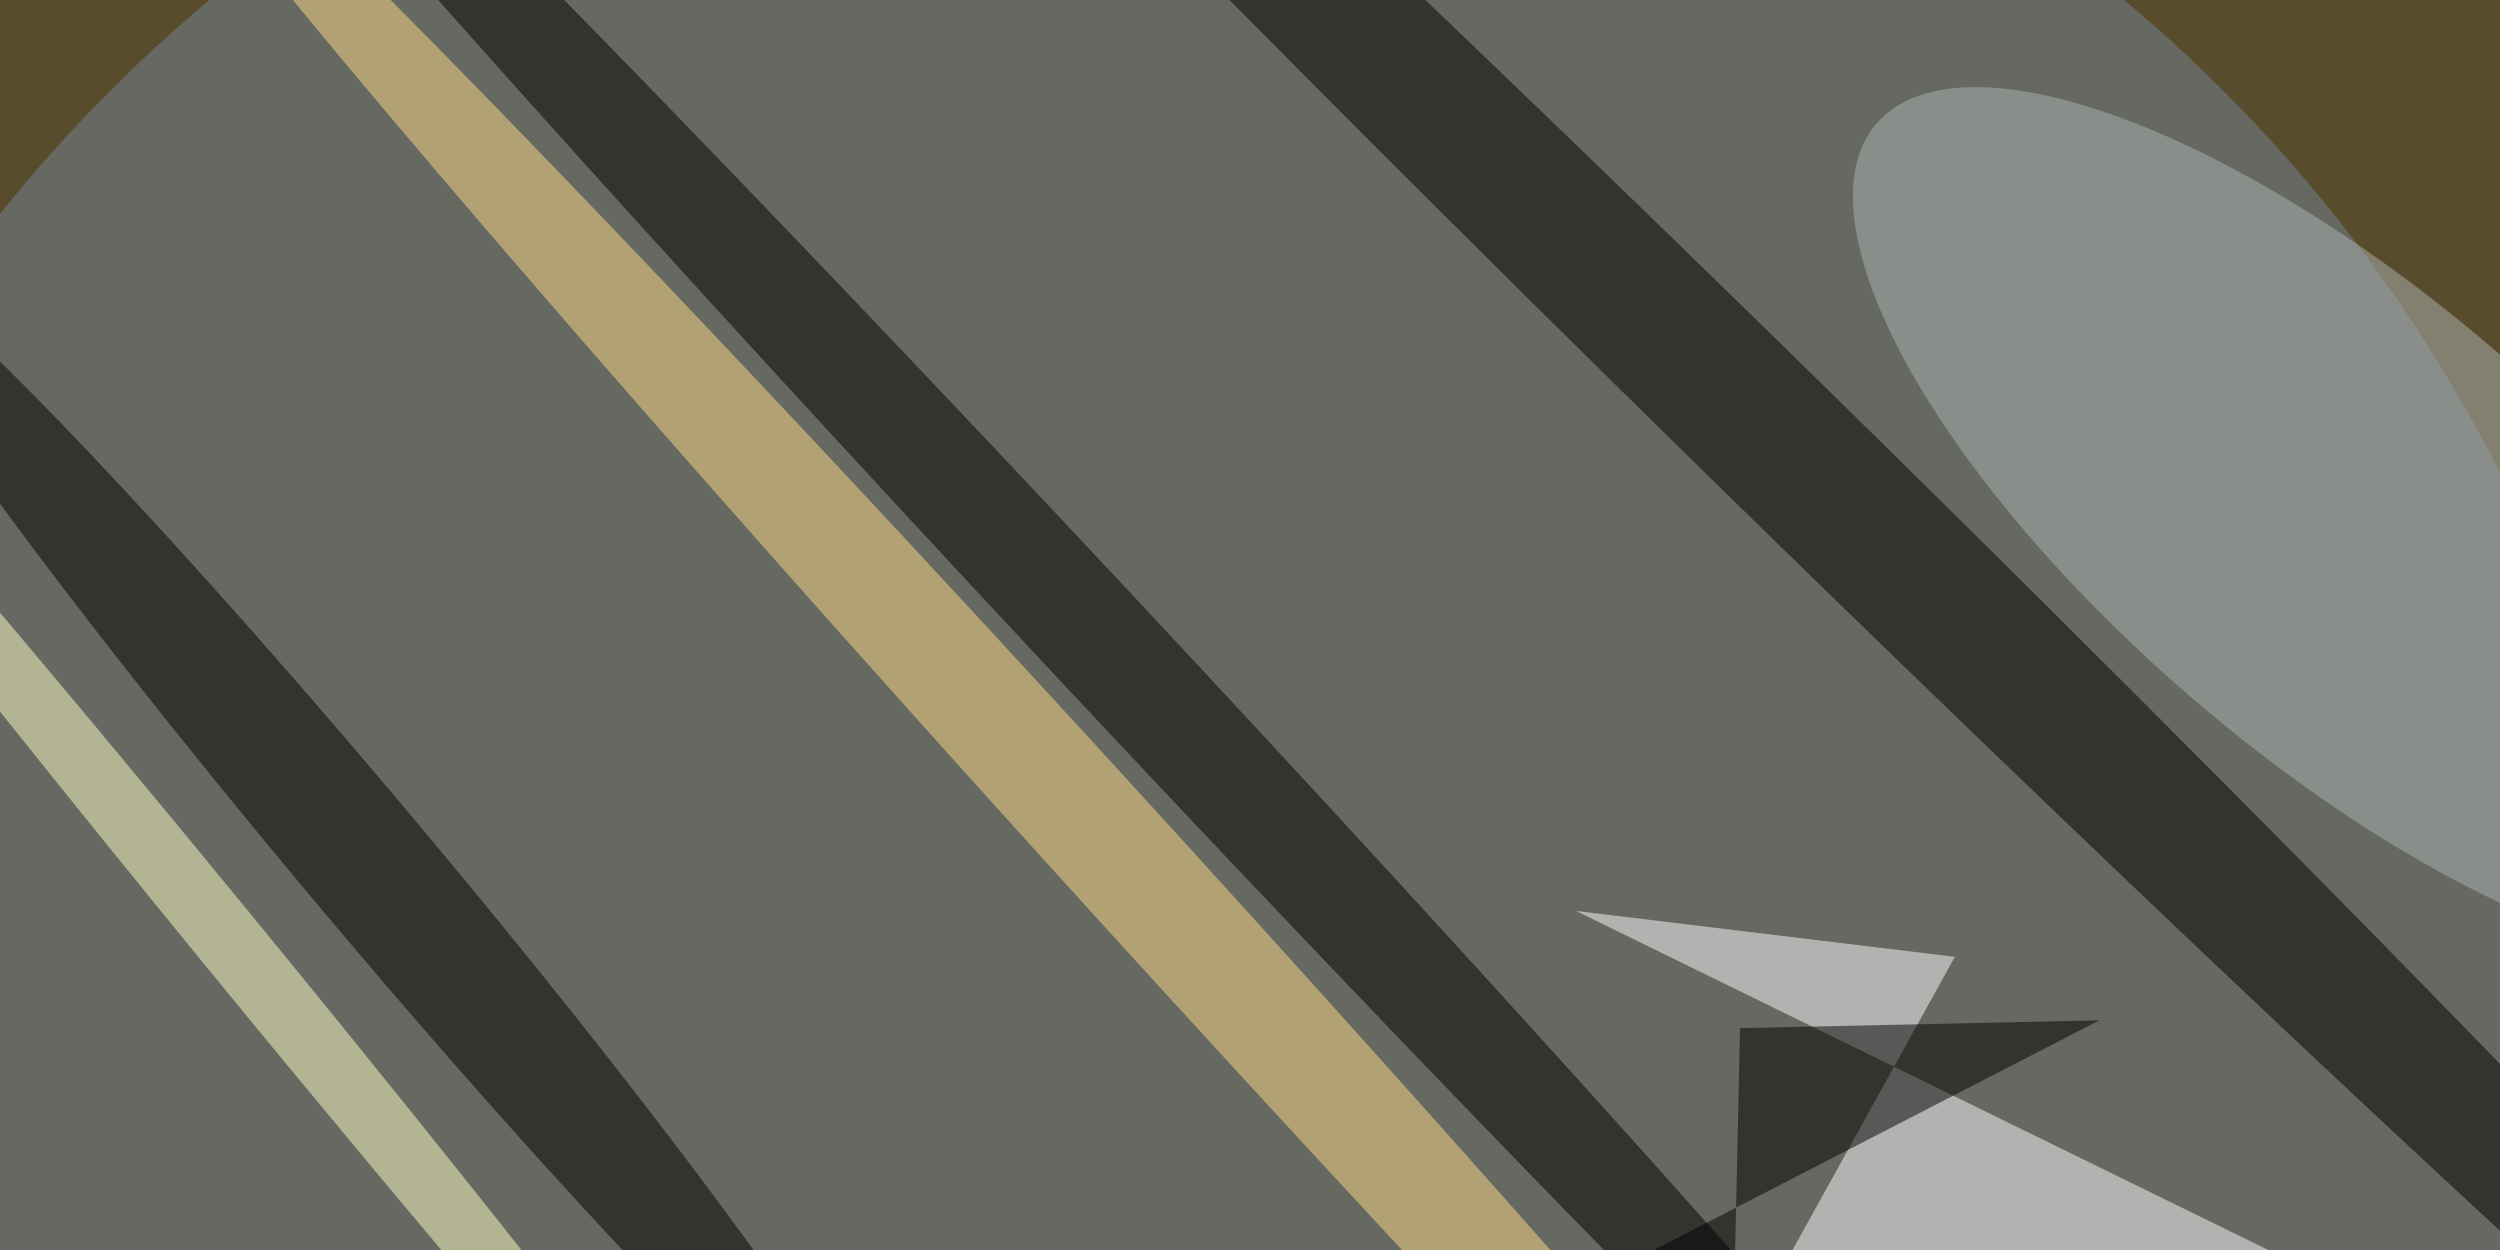 <svg xmlns="http://www.w3.org/2000/svg" viewBox="0 0 320 160"><defs/><filter id="a"><feGaussianBlur stdDeviation="12"/></filter><rect width="100%" height="100%" fill="#594c2c"/><g filter="url(#a)"><g fill-opacity=".5" transform="matrix(1.25 0 0 1.25 .6 .6)"><circle cx="119" cy="117" r="153" fill="#738796"/><circle r="1" transform="matrix(133.59 130.821 -5.203 5.313 179.3 42.6)"/><circle r="1" transform="matrix(-4.162 3.893 -107.49 -114.936 111 64)"/><circle r="1" fill="#aeb4b5" transform="matrix(15.369 -17.925 47.834 41.013 239.5 53.2)"/><circle r="1" transform="matrix(-5.054 4.241 -53.221 -63.426 37 87.8)"/><circle r="1" fill="#ffda86" transform="rotate(137.7 41 67.8) scale(5.932 157.255)"/><path fill="#fffcff" d="M160.9 92.8L263.4 143h-88.9l25.2-45.5z"/><circle r="1" fill="#ffffc9" transform="rotate(-39.3 146.8 15.4) scale(3.466 100.118)"/><path d="M140.2 142.3l74.3-38.3-36.8.8-.7 31.6z"/></g></g></svg>